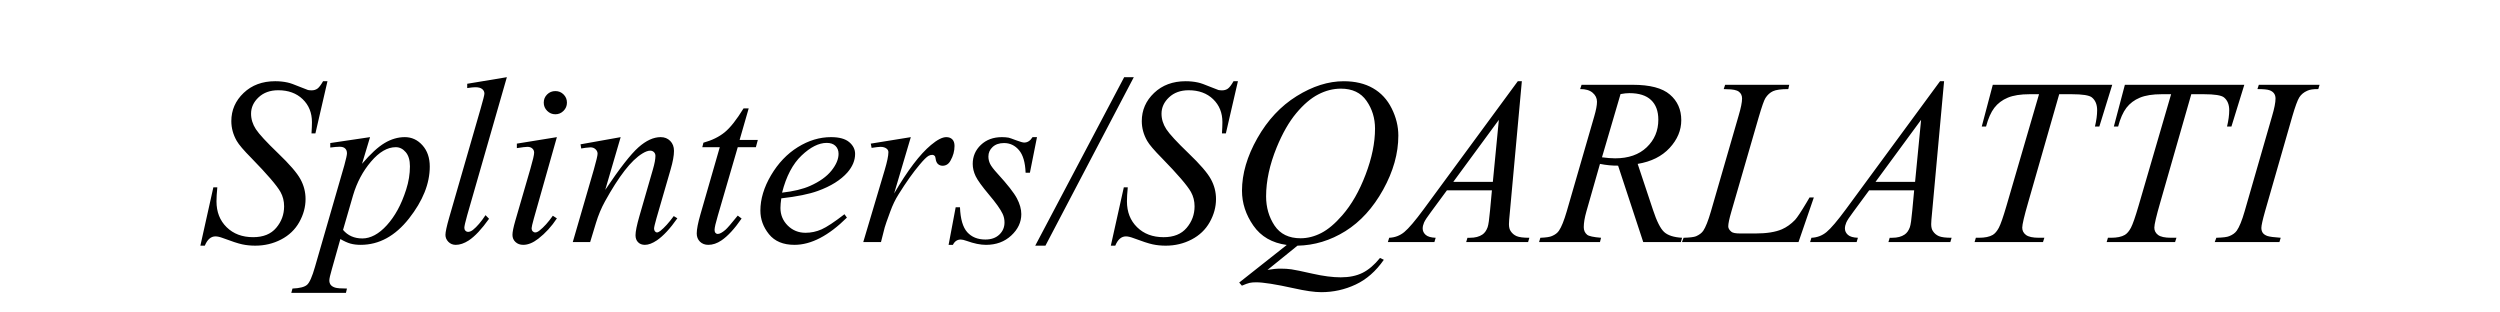 <svg version="1.1" viewBox="0.0 0.0 800.0 100.0" fill="none" stroke="none" stroke-linecap="square" stroke-miterlimit="10" xmlns:xlink="http://www.w3.org/1999/xlink" xmlns="http://www.w3.org/2000/svg"><clipPath id="p.0"><path d="m0 0l800.0 0l0 100.0l-800.0 0l0 -100.0z" clip-rule="nonzero"/></clipPath><g clip-path="url(#p.0)"><path fill="#000000" fill-opacity="0.0" d="m0 0l800.0 0l0 100.0l-800.0 0z" fill-rule="evenodd"/><path fill="#000000" fill-opacity="0.0" d="m0 6.283l800.0 0l0 87.433l-800.0 0z" fill-rule="evenodd"/><path fill="#000000" d="m64.119 78.616l4.156 -18.672l1.266 0q-0.266 2.703 -0.266 4.484q0 5.094 3.25 8.281q3.25 3.188 8.484 3.188q4.859 0 7.375 -2.984q2.531 -2.984 2.531 -6.891q0 -2.516 -1.156 -4.594q-1.734 -3.078 -9.312 -10.844q-3.672 -3.703 -4.703 -5.516q-1.719 -3.016 -1.719 -6.312q0 -5.266 3.938 -9.016q3.938 -3.75 10.094 -3.75q2.078 0 3.938 0.406q1.156 0.219 4.188 1.484q2.156 0.859 2.375 0.922q0.531 0.109 1.156 0.109q1.078 0 1.859 -0.547q0.781 -0.562 1.812 -2.375l1.406 0l-3.859 16.703l-1.25 0q0.141 -2.234 0.141 -3.609q0 -4.484 -2.969 -7.344q-2.969 -2.859 -7.828 -2.859q-3.859 0 -6.281 2.266q-2.406 2.266 -2.406 5.234q0 2.594 1.531 4.953q1.547 2.359 7.094 7.688q5.547 5.312 7.172 8.312q1.641 2.984 1.641 6.359q0 3.812 -2.016 7.406q-2.016 3.578 -5.812 5.547q-3.781 1.969 -8.266 1.969q-2.234 0 -4.172 -0.422q-1.922 -0.406 -6.156 -2.0q-1.438 -0.547 -2.406 -0.547q-2.188 0 -3.406 2.969l-1.422 0zm54.297 -34.734l-2.562 8.531q4.047 -4.75 7.219 -6.641q3.172 -1.891 6.469 -1.891q3.312 0 5.641 2.609q2.344 2.609 2.344 6.812q0 8.156 -6.641 16.609q-6.641 8.438 -15.469 8.438q-1.859 0 -3.297 -0.406q-1.422 -0.406 -3.203 -1.453l-2.703 9.578q-0.828 2.828 -0.828 3.672q0 0.812 0.422 1.391q0.438 0.578 1.391 0.891q0.969 0.312 3.828 0.312l-0.328 1.375l-17.484 0l0.375 -1.375q3.453 -0.141 4.656 -1.188q1.203 -1.031 2.547 -5.75l9.391 -32.5q0.844 -3.078 0.844 -3.828q0 -1.0 -0.578 -1.547q-0.562 -0.562 -1.75 -0.562q-1.078 0 -3.016 0.25l0 -1.438l12.734 -1.891zm-8.641 29.687q2.297 2.734 6.188 2.734q1.938 0 3.938 -1.062q2.0 -1.078 3.906 -3.188q1.922 -2.125 3.438 -4.891q1.531 -2.766 2.734 -6.516q1.203 -3.75 1.203 -7.422q0 -2.969 -1.359 -4.547q-1.344 -1.578 -3.172 -1.578q-4.0 0 -7.922 4.609q-3.906 4.594 -5.734 10.75l-3.219 11.109zm52.422 -48.875l-12.688 44.156q-0.922 3.297 -0.922 4.047q0 0.547 0.344 0.922q0.359 0.375 0.875 0.375q0.703 0 1.531 -0.625q1.922 -1.531 4.031 -4.719l1.125 1.156q-3.531 4.969 -6.5 6.938q-2.188 1.406 -4.156 1.406q-1.406 0 -2.359 -0.969q-0.938 -0.969 -0.938 -2.219q0 -1.344 1.188 -5.5l10.047 -34.812q1.234 -4.266 1.234 -4.891q0 -0.891 -0.719 -1.469q-0.703 -0.578 -2.188 -0.578q-0.844 0 -2.594 0.266l0 -1.375l12.688 -2.109zm15.521 4.453q1.562 0 2.625 1.078q1.078 1.062 1.078 2.625q0 1.531 -1.094 2.625q-1.094 1.094 -2.609 1.094q-1.531 0 -2.625 -1.094q-1.094 -1.094 -1.094 -2.625q0 -1.563 1.078 -2.625q1.078 -1.078 2.641 -1.078zm0.484 14.734l-7.359 26q-0.734 2.641 -0.734 3.156q0 0.594 0.344 0.969q0.359 0.375 0.844 0.375q0.562 0 1.328 -0.594q2.125 -1.672 4.281 -4.75l1.297 0.844q-2.531 3.859 -5.938 6.5q-2.531 1.969 -4.828 1.969q-1.516 0 -2.484 -0.906q-0.969 -0.906 -0.969 -2.281q0 -1.375 0.922 -4.562l4.828 -16.625q1.188 -4.094 1.188 -5.125q0 -0.812 -0.578 -1.328q-0.562 -0.531 -1.578 -0.531q-0.812 0 -3.375 0.406l0 -1.438l12.812 -2.078zm20.412 0l-4.938 16.875q6.938 -10.344 10.625 -13.609q3.688 -3.266 7.109 -3.266q1.859 0 3.062 1.219q1.203 1.219 1.203 3.188q0 2.234 -1.078 5.938l-4.531 15.625q-0.766 2.703 -0.766 3.297q0 0.531 0.297 0.891q0.297 0.344 0.625 0.344q0.438 0 1.078 -0.484q1.969 -1.562 4.297 -4.75l1.156 0.703q-3.453 4.938 -6.531 7.047q-2.156 1.453 -3.859 1.453q-1.375 0 -2.188 -0.844q-0.812 -0.828 -0.812 -2.234q0 -1.781 1.25 -6.125l4.312 -14.922q0.812 -2.781 0.812 -4.344q0 -0.734 -0.484 -1.203q-0.484 -0.469 -1.188 -0.469q-1.031 0 -2.484 0.891q-2.75 1.672 -5.719 5.516q-2.969 3.844 -6.266 9.812q-1.75 3.156 -2.891 6.906l-1.859 6.125l-5.562 0l6.75 -23.234q1.188 -4.188 1.188 -5.047q0 -0.812 -0.656 -1.422q-0.641 -0.609 -1.609 -0.609q-0.438 0 -1.562 0.141l-1.406 0.219l-0.219 -1.328l12.844 -2.297zm40.969 -9.203l-2.906 10.094l5.828 0l-0.625 2.328l-5.797 0l-6.375 21.891q-1.047 3.531 -1.047 4.578q0 0.625 0.297 0.969q0.297 0.328 0.703 0.328q0.938 0 2.453 -1.297q0.891 -0.75 3.969 -4.578l1.234 0.938q-3.422 4.969 -6.469 7.016q-2.078 1.406 -4.188 1.406q-1.625 0 -2.672 -1.016q-1.031 -1.031 -1.031 -2.625q0 -2.0 1.188 -6.125l6.188 -21.484l-5.594 0l0.359 -1.438q4.094 -1.125 6.797 -3.328q2.703 -2.203 6.047 -7.656l1.641 0zm10.428 28.797q-0.266 1.844 -0.266 3.078q0 3.297 2.328 5.625q2.344 2.312 5.688 2.312q2.672 0 5.141 -1.094q2.469 -1.094 7.328 -4.844l0.781 1.078q-8.797 8.719 -16.781 8.719q-5.406 0 -8.156 -3.406q-2.75 -3.422 -2.75 -7.547q0 -5.531 3.406 -11.312q3.422 -5.797 8.578 -9.0q5.156 -3.203 10.609 -3.203q3.938 0 5.828 1.594q1.891 1.594 1.891 3.781q0 3.078 -2.438 5.906q-3.234 3.672 -9.5 5.938q-4.156 1.516 -11.688 2.375zm0.25 -1.828q5.5 -0.625 8.953 -2.156q4.562 -2.031 6.844 -4.875q2.281 -2.844 2.281 -5.391q0 -1.562 -0.984 -2.531q-0.984 -0.969 -2.797 -0.969q-3.797 0 -8.047 4.031q-4.25 4.031 -6.25 11.891zm28.389 -15.688l12.812 -2.078l-5.344 18.031q6.484 -11.094 11.797 -15.516q3.0 -2.516 4.891 -2.516q1.234 0 1.938 0.719q0.703 0.719 0.703 2.094q0 2.453 -1.266 4.672q-0.891 1.672 -2.562 1.672q-0.844 0 -1.469 -0.547q-0.609 -0.562 -0.75 -1.719q-0.078 -0.703 -0.344 -0.922q-0.297 -0.297 -0.703 -0.297q-0.625 0 -1.188 0.297q-0.953 0.516 -2.922 2.891q-3.078 3.641 -6.688 9.422q-1.562 2.453 -2.672 5.531q-1.562 4.234 -1.781 5.094l-1.188 4.672l-5.672 0l6.859 -23.047q1.188 -4.0 1.188 -5.719q0 -0.656 -0.547 -1.109q-0.75 -0.594 -1.969 -0.594q-0.781 0 -2.859 0.328l-0.266 -1.359zm53.186 -2.078l-2.266 11.391l-1.375 0q-0.188 -4.984 -2.125 -7.234q-1.922 -2.266 -4.781 -2.266q-2.297 0 -3.656 1.266q-1.344 1.25 -1.344 3.031q0 1.234 0.531 2.344q0.531 1.109 2.359 3.109q4.828 5.281 6.234 7.953q1.406 2.672 1.406 5.047q0 3.859 -3.219 6.844q-3.203 2.984 -8.094 2.984q-2.672 0 -6.172 -1.266q-1.219 -0.438 -1.891 -0.438q-1.672 0 -2.516 1.703l-1.375 0l2.266 -12.031l1.375 0q0.219 5.641 2.328 7.984q2.125 2.344 5.797 2.344q2.812 0 4.469 -1.578q1.656 -1.578 1.656 -3.875q0 -1.484 -0.594 -2.75q-1.047 -2.234 -4.375 -6.156q-3.312 -3.938 -4.266 -5.906q-0.938 -1.969 -0.938 -3.938q0 -3.594 2.609 -6.078q2.625 -2.484 6.734 -2.484q1.188 0 2.156 0.172q0.516 0.125 2.422 0.844q1.922 0.719 2.547 0.719q1.609 0 2.672 -1.734l1.422 0zm30.982 -19.188l-28.281 53.922l-3.266 0l28.469 -53.922l3.078 0zm-7.354 53.922l4.156 -18.672l1.266 0q-0.266 2.703 -0.266 4.484q0 5.094 3.25 8.281q3.25 3.188 8.484 3.188q4.859 0 7.375 -2.984q2.531 -2.984 2.531 -6.891q0 -2.516 -1.156 -4.594q-1.734 -3.078 -9.312 -10.844q-3.672 -3.703 -4.703 -5.516q-1.719 -3.016 -1.719 -6.312q0 -5.266 3.938 -9.016q3.938 -3.75 10.094 -3.75q2.078 0 3.938 0.406q1.156 0.219 4.188 1.484q2.156 0.859 2.375 0.922q0.531 0.109 1.156 0.109q1.078 0 1.859 -0.547q0.781 -0.562 1.812 -2.375l1.406 0l-3.859 16.703l-1.25 0q0.141 -2.234 0.141 -3.609q0 -4.484 -2.969 -7.344q-2.969 -2.859 -7.828 -2.859q-3.859 0 -6.281 2.266q-2.406 2.266 -2.406 5.234q0 2.594 1.531 4.953q1.547 2.359 7.094 7.688q5.547 5.312 7.172 8.312q1.641 2.984 1.641 6.359q0 3.812 -2.016 7.406q-2.016 3.578 -5.812 5.547q-3.781 1.969 -8.266 1.969q-2.234 0 -4.172 -0.422q-1.922 -0.406 -6.156 -2.0q-1.438 -0.547 -2.406 -0.547q-2.188 0 -3.406 2.969l-1.422 0zm59.719 0l-9.578 7.75q2.266 -0.406 4.188 -0.406q1.859 0 3.438 0.219q1.578 0.219 6.75 1.391q5.188 1.172 9.047 1.172q4.109 0 6.984 -1.438q2.875 -1.422 5.594 -4.766l1.219 0.594q-3.828 5.5 -9.031 7.922q-5.188 2.438 -11.0 2.438q-3.234 0 -8.844 -1.266q-8.562 -1.891 -11.984 -1.891q-1.297 0 -2.109 0.188q-0.812 0.188 -2.453 0.891l-0.859 -1.0l15.219 -12.031q-7.047 -0.953 -10.688 -6.188q-3.641 -5.234 -3.641 -11.172q0 -8.125 4.922 -16.812q4.922 -8.688 12.578 -13.453q7.672 -4.766 15.047 -4.766q5.5 0 9.375 2.234q3.875 2.219 5.984 6.469q2.125 4.25 2.125 8.703q0 8.531 -4.859 17.297q-4.859 8.75 -12.078 13.266q-7.219 4.5 -15.344 4.656zm13.906 -50.25q-3.703 0 -7.25 1.844q-3.547 1.828 -7.031 6q-3.484 4.172 -6.266 10.938q-3.391 8.312 -3.391 15.688q0 5.266 2.703 9.344q2.719 4.062 8.328 4.062q3.344 0 6.609 -1.672q3.266 -1.672 6.75 -5.688q4.453 -5.109 7.453 -13.016q3.016 -7.906 3.016 -14.703q0 -5.0 -2.719 -8.891q-2.703 -3.906 -8.203 -3.906zm57.9 -2.375l-3.828 41.859q-0.297 2.922 -0.297 3.859q0 1.484 0.562 2.266q0.703 1.078 1.906 1.594q1.203 0.516 4.062 0.516l-0.406 1.375l-19.812 0l0.406 -1.375l0.844 0q2.422 0 3.938 -1.031q1.078 -0.719 1.672 -2.344q0.406 -1.156 0.781 -5.422l0.594 -6.375l-14.406 0l-5.109 6.937q-1.75 2.328 -2.203 3.359q-0.438 1.016 -0.438 1.906q0 1.188 0.969 2.047q0.969 0.844 3.188 0.922l-0.406 1.375l-14.891 0l0.422 -1.375q2.734 -0.109 4.828 -1.828q2.109 -1.734 6.266 -7.375l30.062 -40.891l1.297 0zm-7.359 12.359l-14.578 19.844l12.656 0l1.922 -19.844zm46.205 39.109l-8.047 -24.453q-2.828 0.031 -5.797 -0.562l-4.344 15.219q-0.844 2.969 -0.844 5.016q0 1.547 1.078 2.438q0.812 0.672 4.453 0.969l-0.344 1.375l-19.484 0l0.406 -1.375q2.75 -0.109 3.719 -0.562q1.516 -0.625 2.234 -1.703q1.188 -1.734 2.484 -6.156l8.797 -30.391q0.891 -3.047 0.891 -4.719q0 -1.703 -1.406 -2.891q-1.391 -1.188 -3.984 -1.156l0.453 -1.375l16.391 0q8.25 0 11.875 3.125q3.641 3.109 3.641 8.203q0 4.859 -3.734 8.891q-3.719 4.016 -10.219 5.094l4.906 14.734q1.781 5.422 3.562 7.062q1.781 1.625 5.75 1.844l-0.406 1.375l-12.031 0zm-13.203 -27.125q2.375 0.328 4.219 0.328q6.391 0 10.094 -3.531q3.719 -3.547 3.719 -8.828q0 -4.109 -2.328 -6.297q-2.312 -2.203 -6.953 -2.203q-1.188 0 -2.812 0.297l-5.938 20.234zm62.893 27.125l-37.297 0l0.516 -1.375q2.984 -0.078 3.984 -0.484q1.547 -0.672 2.297 -1.734q1.156 -1.719 2.453 -6.172l8.859 -30.609q1.125 -3.781 1.125 -5.563q0 -1.422 -1.031 -2.188q-1.016 -0.781 -3.844 -0.781q-0.625 0 -1.0 -0.047l0.453 -1.375l20.516 0l-0.297 1.375q-3.453 0 -4.906 0.672q-1.438 0.672 -2.406 2.188q-0.656 1 -2.188 6.234l-8.719 30.094q-1.0 3.422 -1.0 4.75q0 0.891 1.0 1.719q0.625 0.547 2.859 0.547l4.859 0q5.312 0 8.422 -1.328q2.297 -1.0 4.234 -3.016q1.031 -1.109 3.672 -5.531l0.969 -1.656l1.375 0l-4.906 14.281zm46.58 -51.469l-3.828 41.859q-0.297 2.922 -0.297 3.859q0 1.484 0.562 2.266q0.703 1.078 1.906 1.594q1.203 0.516 4.062 0.516l-0.406 1.375l-19.812 0l0.406 -1.375l0.844 0q2.422 0 3.938 -1.031q1.078 -0.719 1.672 -2.344q0.406 -1.156 0.781 -5.422l0.594 -6.375l-14.406 0l-5.109 6.937q-1.75 2.328 -2.203 3.359q-0.438 1.016 -0.438 1.906q0 1.188 0.969 2.047q0.969 0.844 3.188 0.922l-0.406 1.375l-14.891 0l0.422 -1.375q2.734 -0.109 4.828 -1.828q2.109 -1.734 6.266 -7.375l30.062 -40.891l1.297 0zm-7.359 12.359l-14.578 19.844l12.656 0l1.922 -19.844zm22.947 -11.219l38.219 0l-4.125 13.359l-1.406 0q0.703 -2.922 0.703 -5.219q0 -2.719 -1.672 -4.094q-1.266 -1.031 -6.484 -1.031l-3.984 0l-9.938 34.656q-1.891 6.531 -1.891 8.047q0 1.422 1.188 2.328q1.188 0.906 4.188 0.906l1.703 0l-0.438 1.375l-21.891 0l0.406 -1.375l0.969 0q2.891 0 4.453 -0.922q1.062 -0.641 1.938 -2.281q0.875 -1.656 2.438 -7.0l10.422 -35.734l-3.0 0q-4.344 0 -7.0 1.109q-2.656 1.109 -4.297 3.234q-1.625 2.109 -2.656 6.0l-1.375 0l3.531 -13.359zm42.268 0l38.219 0l-4.125 13.359l-1.406 0q0.703 -2.922 0.703 -5.219q0 -2.719 -1.672 -4.094q-1.266 -1.031 -6.484 -1.031l-3.984 0l-9.938 34.656q-1.891 6.531 -1.891 8.047q0 1.422 1.188 2.328q1.188 0.906 4.188 0.906l1.703 0l-0.438 1.375l-21.891 0l0.406 -1.375l0.969 0q2.891 0 4.453 -0.922q1.062 -0.641 1.938 -2.281q0.875 -1.656 2.438 -7.0l10.422 -35.734l-3.0 0q-4.344 0 -7.0 1.109q-2.656 1.109 -4.297 3.234q-1.625 2.109 -2.656 6.0l-1.375 0l3.531 -13.359zm49.861 48.953l-0.406 1.375l-20.703 0l0.516 -1.375q3.125 -0.078 4.125 -0.516q1.625 -0.641 2.406 -1.75q1.234 -1.734 2.531 -6.234l8.75 -30.359q1.125 -3.781 1.125 -5.703q0 -0.969 -0.484 -1.641q-0.484 -0.672 -1.469 -1.016q-0.984 -0.359 -3.844 -0.359l0.453 -1.375l19.438 0l-0.406 1.375q-2.375 -0.031 -3.531 0.531q-1.672 0.734 -2.547 2.109q-0.859 1.375 -2.234 6.078l-8.719 30.359q-1.188 4.203 -1.188 5.344q0 0.938 0.453 1.594q0.469 0.641 1.484 1.0q1.031 0.344 4.25 0.562z" fill-rule="nonzero"/></g></svg>